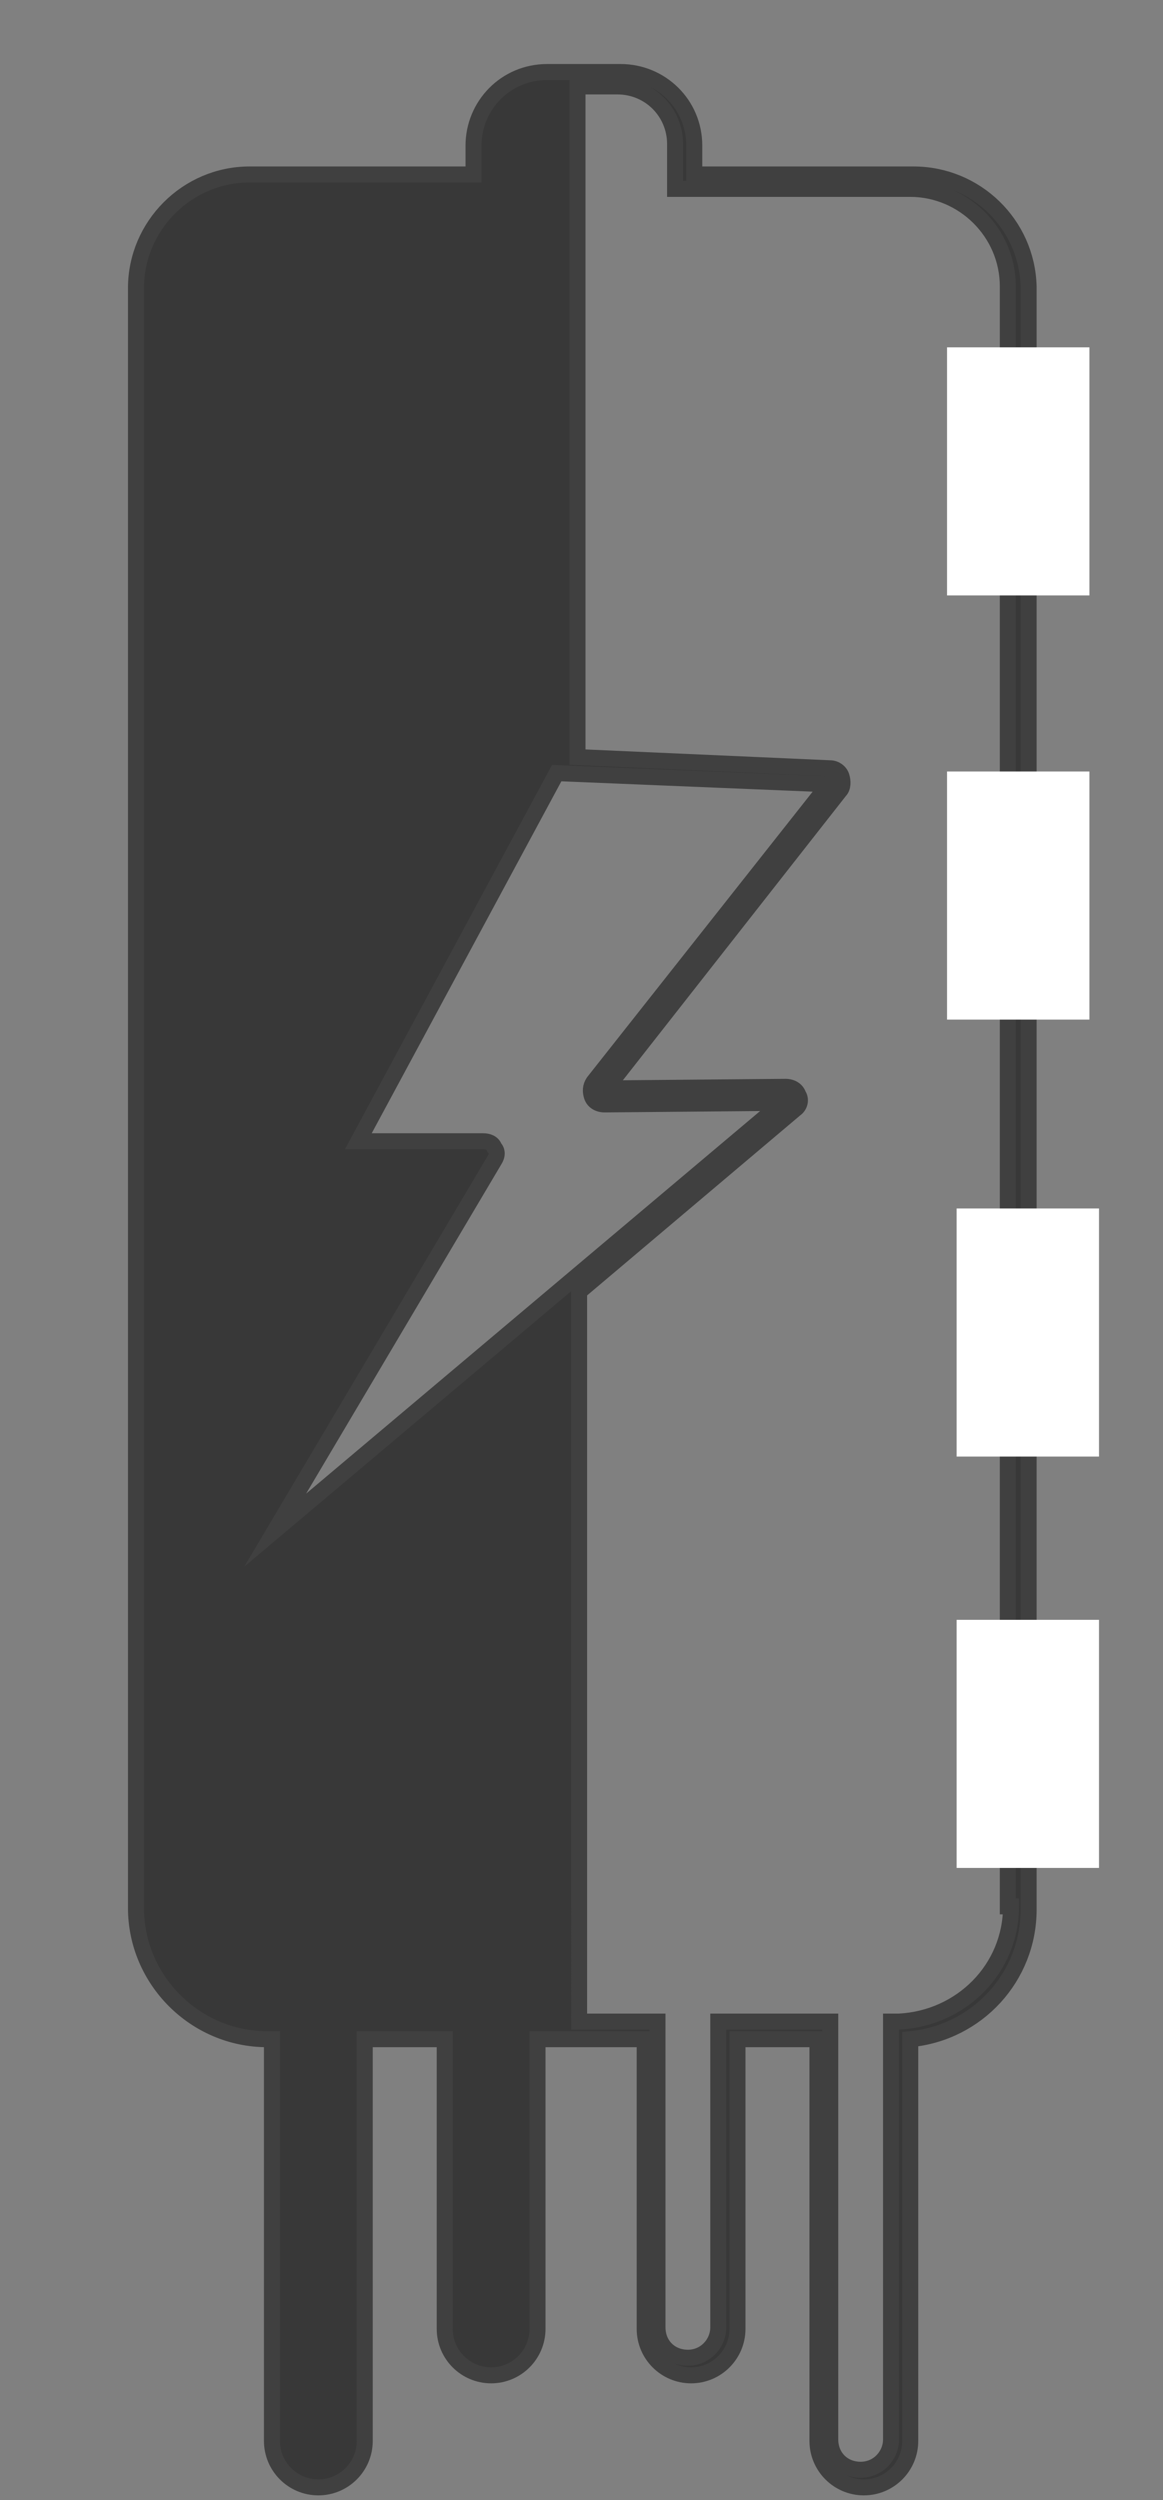 <?xml version="1.0" encoding="utf-8"?>
<!-- Generator: Adobe Illustrator 23.0.0, SVG Export Plug-In . SVG Version: 6.00 Build 0)  -->
<svg version="1.1" id="Слой_1" xmlns="http://www.w3.org/2000/svg" xmlns:xlink="http://www.w3.org/1999/xlink" x="0px" y="0px"
	 viewBox="0 0 72.7 156.2" style="enable-background:new 0 0 72.7 156.2;" xml:space="preserve">
<rect x="0" y="0" width="72.7" height="156.2" fill="#808080" stroke="none"/>
<style type="text/css">
	.st0{fill:#CECECE;}
	.st1{fill:#383838;stroke:#404040;stroke-miterlimit:10;}
	.st2{fill:none;stroke:#404040;stroke-miterlimit:10;}
	.st3{fill:#FFFFFF;}
</style>
<g>
	<path class="st0" d="M75.5,69.8"/>
</g>
<path class="st1" d="M57.1,10.9H43.4V9.1c0-2.6-2.1-4.6-4.6-4.6h-4.6c-2.6,0-4.6,2.1-4.6,4.6v1.8h-14c-3.9,0-7.1,3.2-7.1,7.1v101.2
	c0,4.5,3.7,8.2,8.2,8.2H17v25.1c0,1.6,1.3,2.9,2.9,2.9s2.9-1.3,2.9-2.9v-25.1h5v18.1c0,1.6,1.3,2.9,2.9,2.9c1.6,0,2.9-1.3,2.9-2.9
	v-18.1h6.7v18.1c0,1.6,1.3,2.9,2.9,2.9s2.9-1.3,2.9-2.9v-18.1h5v25.1c0,1.6,1.3,2.9,2.9,2.9s2.9-1.3,2.9-2.9v-25.1
	c4.2-0.4,7.4-3.9,7.4-8.1V17.9C64.2,14,61,10.9,57.1,10.9z M37,68.5c0.1,0.3,0.4,0.5,0.8,0.5l11.1-0.1L17.2,95.6l13.7-23.1
	c0.2-0.3,0.2-0.6,0-0.8c-0.1-0.3-0.4-0.4-0.7-0.4h-7.8l12.4-23l17,0.7L37.1,67.6C36.9,67.9,36.9,68.2,37,68.5z M63.2,119.1
	c0,3.9-3.1,7-7,7.2l-0.5,0v26.1c0,1-0.8,1.9-1.9,1.9s-1.9-0.8-1.9-1.9v-26.1h-7v19.1c0,1-0.8,1.9-1.9,1.9s-1.9-0.8-1.9-1.9v-19.1
	h-4.9V80.7l13.5-11.4c0.3-0.2,0.4-0.6,0.2-0.9c-0.1-0.3-0.4-0.5-0.8-0.5c0,0,0,0,0,0l-11.2,0.1l14.6-18.6c0.2-0.2,0.2-0.6,0.1-0.9
	s-0.4-0.5-0.7-0.5l-15.8-0.7V5.4h2.5c2,0,3.6,1.6,3.6,3.6v2.8h14.7c3.3,0,6.1,2.7,6.1,6.1V119.1z"/>
<g>
	<path class="st2" d="M34.7,47.7"/>
</g>
<rect x="59.2" y="21.7" class="st3" width="8.9" height="15.5"/>
<rect x="59.2" y="48.2" class="st3" width="8.9" height="15.5"/>
<rect x="59.8" y="75.5" class="st3" width="8.9" height="15.5"/>
<rect x="59.8" y="101.2" class="st3" width="8.9" height="15.5"/>
</svg>
